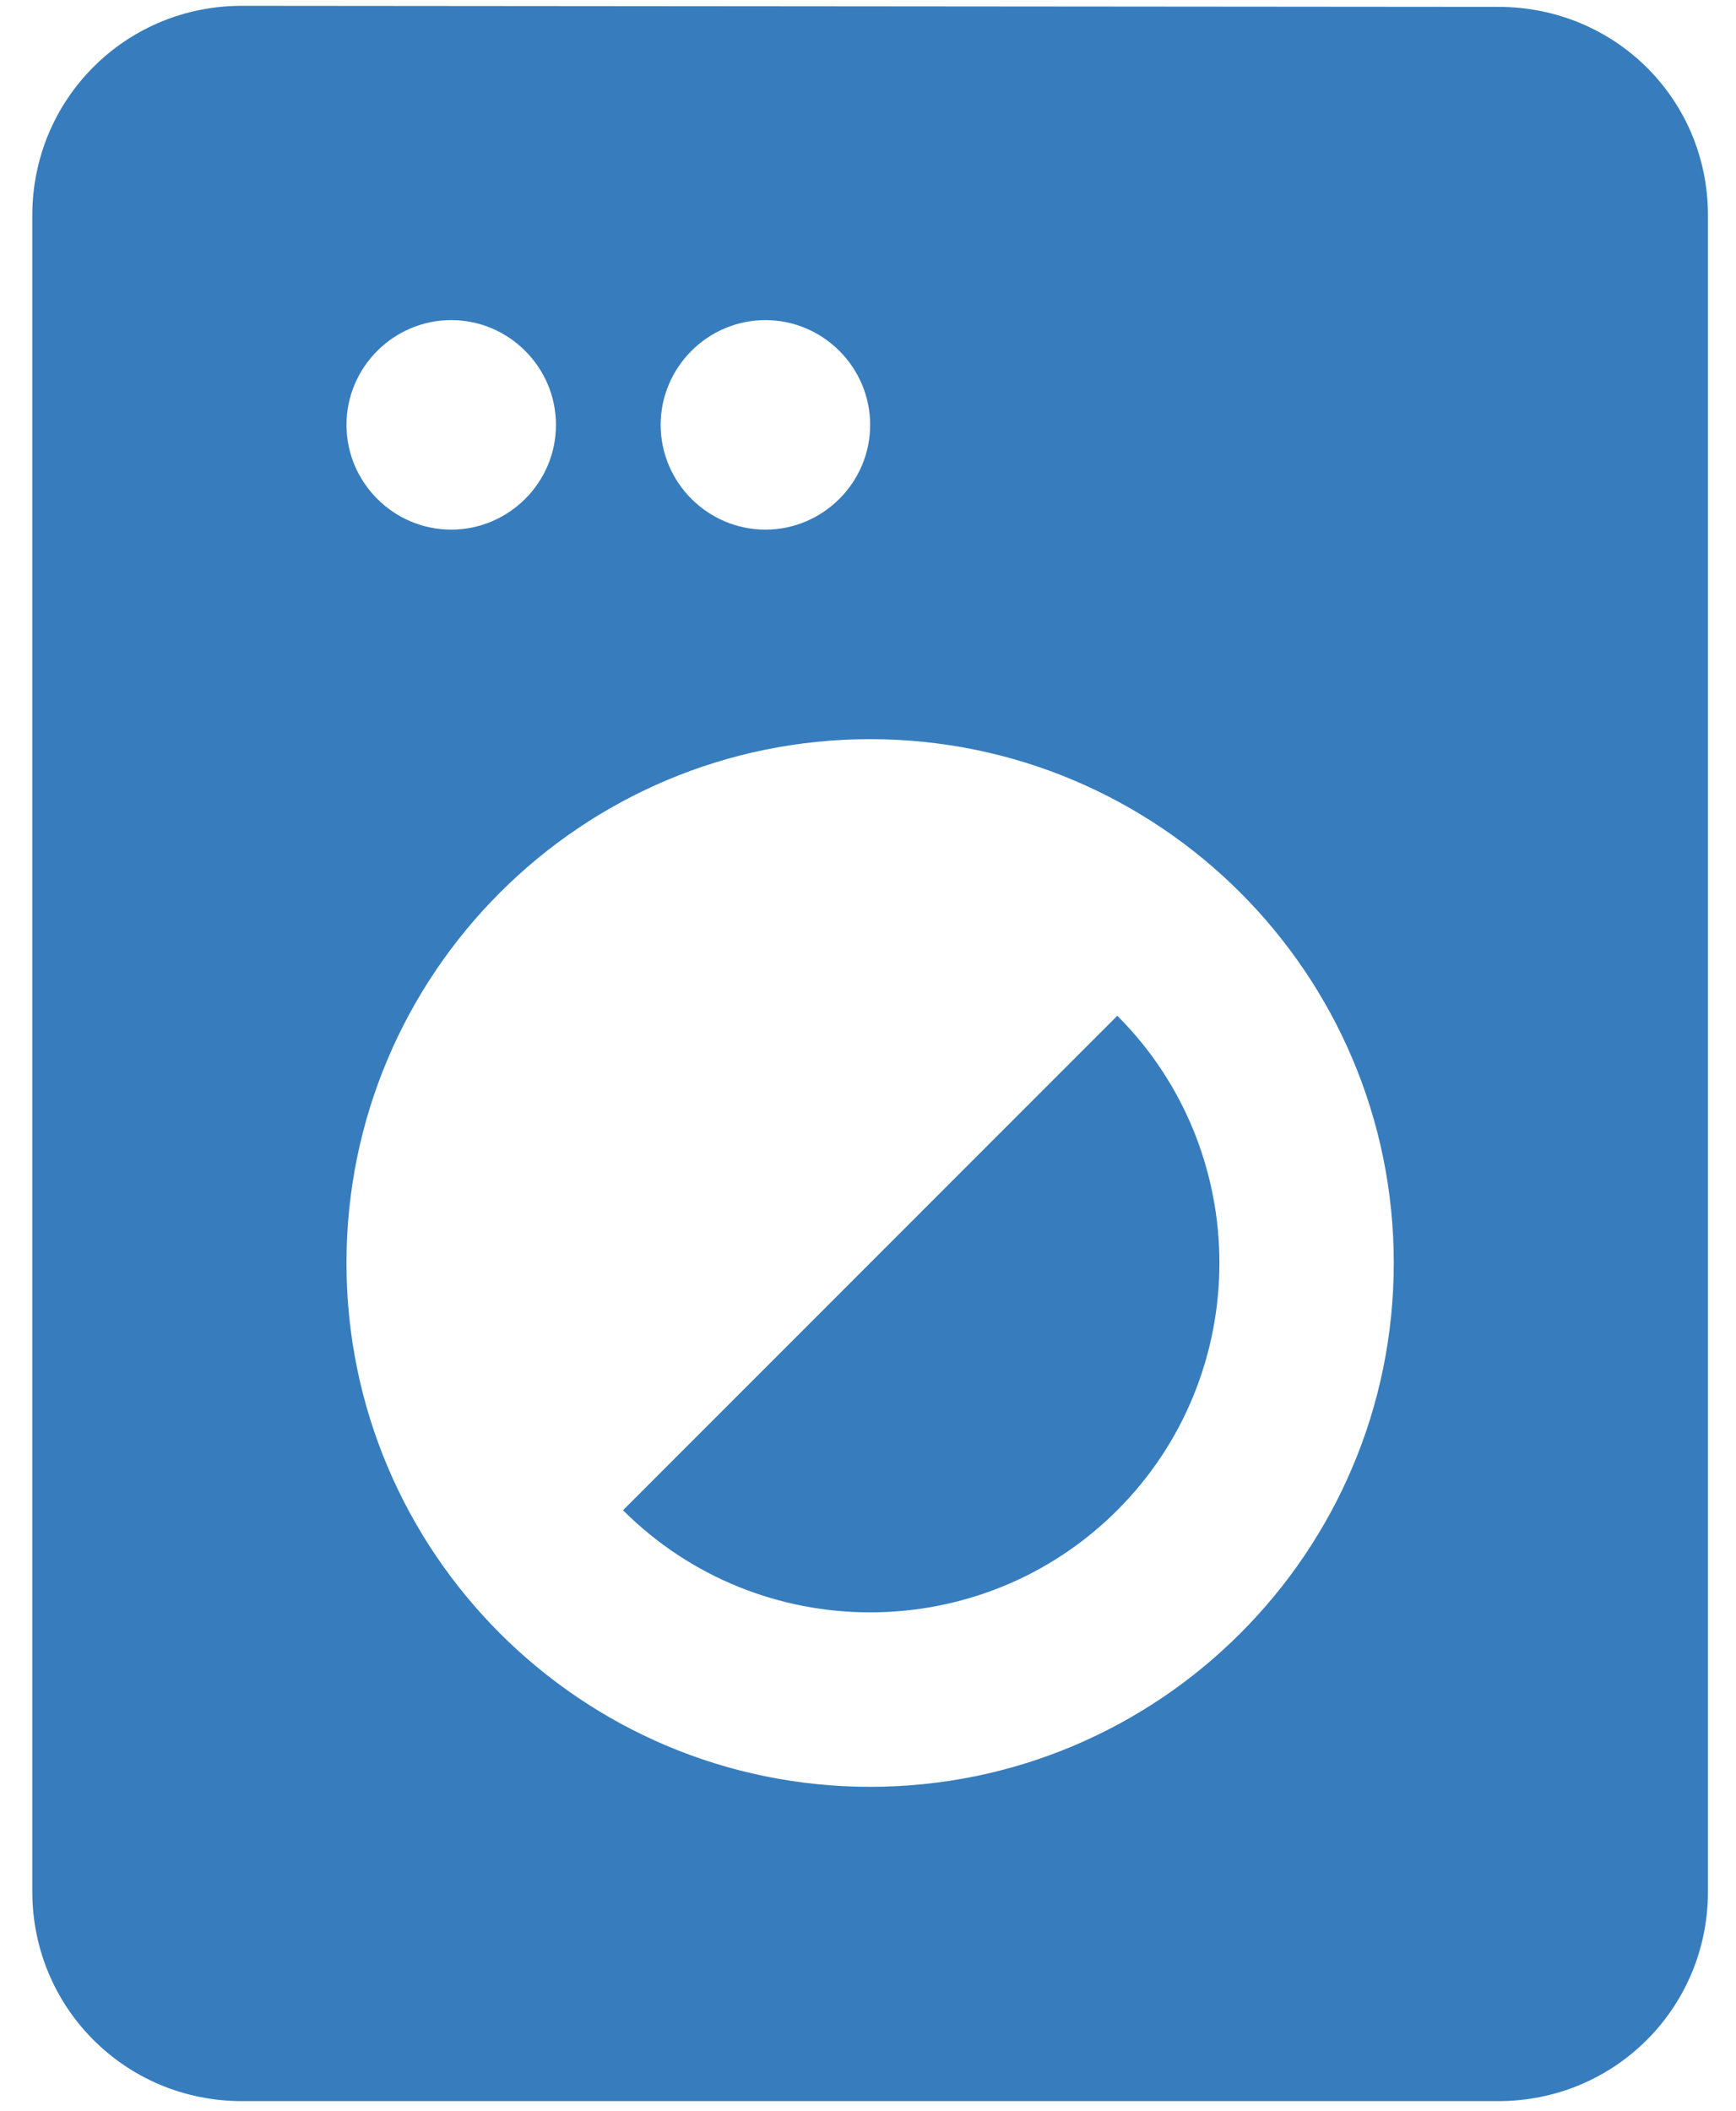 <svg width="51" height="62" viewBox="0 0 51 62" fill="none" xmlns="http://www.w3.org/2000/svg">
<path d="M18.302 44.352C22.302 48.352 28.824 48.352 32.824 44.352C36.824 40.353 36.824 33.83 32.824 29.83L18.302 44.352ZM44.023 0.202L7.103 0.171C3.687 0.171 0.949 2.909 0.949 6.324V55.552C0.949 58.967 3.687 61.705 7.103 61.705H44.023C47.438 61.705 50.176 58.967 50.176 55.552V6.324C50.176 2.909 47.438 0.202 44.023 0.202ZM22.486 9.401C24.178 9.401 25.563 10.786 25.563 12.478C25.563 14.17 24.178 15.554 22.486 15.554C20.794 15.554 19.409 14.17 19.409 12.478C19.409 10.786 20.794 9.401 22.486 9.401ZM13.256 9.401C14.948 9.401 16.333 10.786 16.333 12.478C16.333 14.17 14.948 15.554 13.256 15.554C11.564 15.554 10.179 14.17 10.179 12.478C10.179 10.786 11.564 9.401 13.256 9.401ZM25.563 52.475C17.071 52.475 10.179 45.583 10.179 37.091C10.179 28.6 17.071 21.708 25.563 21.708C34.055 21.708 40.946 28.6 40.946 37.091C40.946 45.583 34.055 52.475 25.563 52.475Z" fill="#377DBE"/>
</svg>
